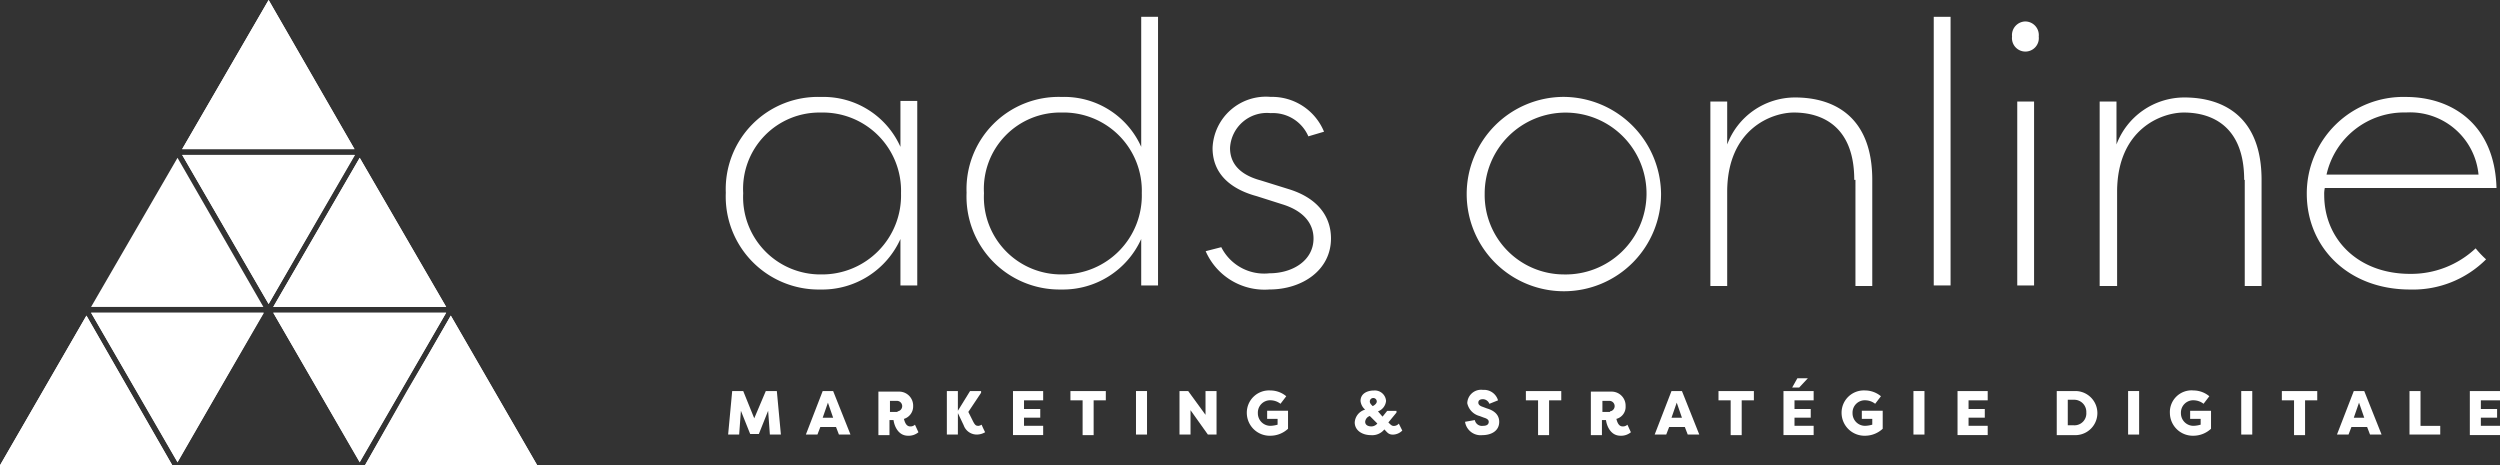 <svg xmlns="http://www.w3.org/2000/svg" width="173.005" height="32.2" viewBox="0 0 173.005 32.2"><rect x="0" y="0" width="173.005" height="32.2" fill="#333333" stroke="none"/><defs><style>.a{fill:#fff;}</style></defs><g transform="translate(-2.1 -2)"><g transform="translate(52.488 28.178)"><path class="a" d="M129.126,72.371l-.642-1.606-.12,1.646H127.6l.281-3.011h.763l.763,1.887.8-1.887h.763l.281,3.011h-.763l-.12-1.646-.642,1.606Z" transform="translate(-127.6 -68.517)"/><path class="a" d="M141,72.411l1.164-3.011h.723l1.2,3.011h-.8l-.2-.522H142l-.2.522Zm1.164-1.164h.723l-.361-1.044Z" transform="translate(-135.62 -68.517)"/><path class="a" d="M155.267,71.387c.08.321.2.522.442.522a.456.456,0,0,0,.321-.12l.241.522a1.048,1.048,0,0,1-.723.241c-.723,0-.964-.763-1-1.084h-.281v1.044H153.5V69.5h1.405a.969.969,0,0,1,1,1A.9.9,0,0,1,155.267,71.387Zm-.442-.522a.364.364,0,0,0,0-.723H154.3v.763h.522Z" transform="translate(-143.101 -68.577)"/><path class="a" d="M166.063,72.411H165.3V69.4h.763v1.365l.843-1.365h.763v.12l-.883,1.325.321.642c.161.321.241.321.4.321a.678.678,0,0,0,.2-.08c.08.2.161.361.241.522a1.133,1.133,0,0,1-.6.161.959.959,0,0,1-.883-.642l-.4-.843Z" transform="translate(-150.164 -68.517)"/><path class="a" d="M176.7,72.411V69.4h2.088v.642h-1.325v.6h1.124v.6h-1.124v.562h1.325v.642H176.7Z" transform="translate(-156.987 -68.517)"/><path class="a" d="M189.049,69.4v.642h-.843v2.409h-.763V70.042H186.6V69.4Z" transform="translate(-162.912 -68.517)"/><path class="a" d="M198.663,72.411H197.9V69.4h.763Z" transform="translate(-169.675 -68.517)"/><path class="a" d="M206.163,70.725v1.686H205.4V69.4h.6l1.2,1.646V69.4h.763v3.011h-.6Z" transform="translate(-174.164 -68.517)"/><path class="a" d="M218.646,69.3a1.713,1.713,0,0,1,1.084.4l-.4.522a1.138,1.138,0,0,0-.642-.241.852.852,0,0,0-.923.883.866.866,0,0,0,.883.883,2.015,2.015,0,0,0,.482-.08v-.4h-.723v-.562h1.445V71.95a1.794,1.794,0,0,1-1.2.482A1.587,1.587,0,0,1,217,70.866,1.54,1.54,0,0,1,218.646,69.3Z" transform="translate(-181.106 -68.457)"/><path class="a" d="M236.724,72.392c-.6,0-1.124-.321-1.124-.883a.98.98,0,0,1,.723-.883.9.9,0,0,1-.321-.6c0-.522.482-.723.923-.723a.778.778,0,0,1,.843.723.857.857,0,0,1-.562.723c.12.12.2.241.321.361l.321-.4h.642v.12l-.562.683c.161.161.241.241.361.241a.449.449,0,0,0,.361-.161l.241.482a.947.947,0,0,1-.642.281c-.321,0-.4-.161-.6-.361A1.072,1.072,0,0,1,236.724,72.392Zm-.08-1.325a.462.462,0,0,0-.321.4c0,.2.161.321.442.321a.557.557,0,0,0,.4-.2Zm.2-.683c.161-.08.281-.2.281-.321a.241.241,0,1,0-.482,0C236.644,70.183,236.724,70.264,236.845,70.384Z" transform="translate(-192.238 -68.457)"/><path class="a" d="M255.283,71.288a.5.5,0,0,0,.562.4c.241,0,.4-.08.4-.281,0-.08-.04-.2-.321-.281l-.321-.12a1.17,1.17,0,0,1-.843-.883.957.957,0,0,1,1.084-.923,1.006,1.006,0,0,1,1.044.723l-.6.241a.488.488,0,0,0-.442-.321c-.2,0-.321.08-.321.241,0,.08.04.2.281.281l.321.12c.683.2.843.6.843.923,0,.642-.562.923-1.164.923a1.089,1.089,0,0,1-1.2-.923Z" transform="translate(-203.61 -68.397)"/><path class="a" d="M267.549,69.4v.642h-.843v2.409h-.763V70.042H265.1V69.4Z" transform="translate(-209.894 -68.517)"/><path class="a" d="M278.067,71.387c.08.321.2.522.442.522a.456.456,0,0,0,.321-.12l.241.522a1.048,1.048,0,0,1-.723.241c-.723,0-.964-.763-1-1.084h-.281v1.044H276.3V69.5h1.405a.969.969,0,0,1,1,1A.859.859,0,0,1,278.067,71.387Zm-.442-.522a.364.364,0,0,0,0-.723H277.1v.763h.522Z" transform="translate(-216.598 -68.577)"/><path class="a" d="M287.3,72.411l1.164-3.011h.723l1.2,3.011h-.8l-.2-.522H288.3l-.2.522Zm1.164-1.164h.723l-.361-1.044Z" transform="translate(-223.181 -68.517)"/><path class="a" d="M300.749,69.4v.642h-.843v2.409h-.763V70.042H298.3V69.4Z" transform="translate(-229.765 -68.517)"/><path class="a" d="M309.5,71.095V68.083h2.088v.642h-1.325v.6h1.124v.6h-1.124v.562h1.325v.642H309.5Zm1.686-3.895-.6.642H310.1l.361-.642Z" transform="translate(-236.468 -67.2)"/><path class="a" d="M321.146,69.3a1.713,1.713,0,0,1,1.084.4l-.4.522a1.138,1.138,0,0,0-.642-.241.852.852,0,0,0-.923.883.866.866,0,0,0,.883.883,2.015,2.015,0,0,0,.482-.08v-.4h-.723v-.562h1.445V71.95a1.794,1.794,0,0,1-1.2.482,1.587,1.587,0,0,1-1.646-1.566A1.54,1.54,0,0,1,321.146,69.3Z" transform="translate(-242.453 -68.457)"/><path class="a" d="M332.663,72.411H331.9V69.4h.763Z" transform="translate(-249.874 -68.517)"/><path class="a" d="M339.5,72.411V69.4h2.088v.642h-1.325v.6h1.124v.6h-1.124v.562h1.325v.642H339.5Z" transform="translate(-254.423 -68.517)"/><path class="a" d="M356.6,72.411V69.4h1.325a1.526,1.526,0,0,1,0,3.051H356.6Zm.763-.642h.4a.822.822,0,0,0,.883-.883.842.842,0,0,0-.883-.883h-.4Z" transform="translate(-264.657 -68.517)"/><path class="a" d="M369.663,72.411H368.9V69.4h.763Z" transform="translate(-272.019 -68.517)"/><path class="a" d="M377.744,69.3a1.713,1.713,0,0,1,1.084.4l-.4.522a1.138,1.138,0,0,0-.642-.241.852.852,0,0,0-.923.883.866.866,0,0,0,.883.883,2.015,2.015,0,0,0,.482-.08v-.4H377.5v-.562h1.445V71.95a1.794,1.794,0,0,1-1.2.482,1.587,1.587,0,0,1-1.646-1.566A1.5,1.5,0,0,1,377.744,69.3Z" transform="translate(-276.326 -68.457)"/><path class="a" d="M389.163,72.411H388.4V69.4h.763Z" transform="translate(-283.69 -68.517)"/><path class="a" d="M397.849,69.4v.642h-.843v2.409h-.763V70.042H395.4V69.4Z" transform="translate(-287.879 -68.517)"/><path class="a" d="M404.9,72.411l1.164-3.011h.723l1.2,3.011h-.8l-.2-.522H405.9l-.2.522Zm1.164-1.164h.723l-.361-1.044Z" transform="translate(-293.565 -68.517)"/><path class="a" d="M419.528,71.769v.642H417.4V69.4h.763v2.409h1.365Z" transform="translate(-301.046 -68.517)"/><path class="a" d="M427.8,72.411V69.4h2.088v.642h-1.325v.6h1.124v.6h-1.124v.562h1.325v.642H427.8Z" transform="translate(-307.271 -68.517)"/></g><g transform="translate(2.1 23.841)"><path class="a" d="M14.024,66.759H2.1L8.082,56.4Z" transform="translate(-2.1 -56.4)"/><path class="a" d="M8.082,56.4,2.1,66.759H14.024Zm0,0L2.1,66.759H14.024Z" transform="translate(-2.1 -56.4)"/></g><g transform="translate(27.354 23.841)"><path class="a" d="M76.924,66.759H65l2.971-5.179,1.445-2.529,1.526-2.65Z" transform="translate(-65 -56.4)"/><path class="a" d="M70.942,56.4l-1.526,2.65-1.486,2.529L65,66.759H76.924Zm0,0-1.526,2.65-1.486,2.529L65,66.759H76.924Z" transform="translate(-65 -56.4)"/></g><g transform="translate(8.403 12.921)"><path class="a" d="M29.724,39.518H17.8L23.782,29.2Z" transform="translate(-17.8 -29.2)"/></g><g transform="translate(21.01 12.921)"><path class="a" d="M61.165,39.518H49.2L55.182,29.2Z" transform="translate(-49.2 -29.2)"/><path class="a" d="M55.182,29.2,49.2,39.518H61.165Zm0,0L49.2,39.518H61.165Z" transform="translate(-49.2 -29.2)"/></g><g transform="translate(14.707 2)"><path class="a" d="M45.424,12.318H33.5L39.482,2Z" transform="translate(-33.5 -2)"/><path class="a" d="M39.482,2,33.5,12.318H45.424Zm0,0L33.5,12.318H45.424Z" transform="translate(-33.5 -2)"/></g><g transform="translate(8.403 23.641)"><path class="a" d="M29.724,55.9,23.782,66.259,17.8,55.9Z" transform="translate(-17.8 -55.9)"/><path class="a" d="M17.8,55.9l5.982,10.318L29.765,55.9Zm0,0,5.982,10.318L29.765,55.9Z" transform="translate(-17.8 -55.9)"/></g><g transform="translate(21.01 23.641)"><path class="a" d="M61.165,55.9,55.182,66.259,49.2,55.9Z" transform="translate(-49.2 -55.9)"/><path class="a" d="M55.544,66.459h0l2.971-5.179ZM49.2,55.9l5.982,10.318L61.165,55.9Zm0,0,5.982,10.318L61.165,55.9Z" transform="translate(-49.2 -55.9)"/></g><g transform="translate(14.707 12.72)"><path class="a" d="M45.424,28.7,39.482,39.018,33.5,28.7Z" transform="translate(-33.5 -28.7)"/><path class="a" d="M33.5,28.7l5.982,10.318L45.465,28.7Zm0,0,5.982,10.318L45.465,28.7Z" transform="translate(-33.5 -28.7)"/></g><g transform="translate(52.327 3.164)"><path class="a" d="M139.285,28.537a5.941,5.941,0,0,1-5.541,3.493,6.435,6.435,0,0,1-6.544-6.7,6.377,6.377,0,0,1,6.585-6.625,5.831,5.831,0,0,1,5.5,3.453V18.981h1.164V31.749h-1.164Zm.04-3.172a5.412,5.412,0,0,0-5.541-5.581,5.281,5.281,0,0,0-5.38,5.581,5.348,5.348,0,0,0,5.42,5.621A5.461,5.461,0,0,0,139.325,25.365Z" transform="translate(-127.2 -13.159)"/><path class="a" d="M180.785,20.277a5.941,5.941,0,0,1-5.541,3.493,6.435,6.435,0,0,1-6.544-6.7,6.377,6.377,0,0,1,6.585-6.625,5.831,5.831,0,0,1,5.5,3.453V4.9h1.164V23.489h-1.164V20.277Zm.04-3.172a5.412,5.412,0,0,0-5.541-5.581,5.281,5.281,0,0,0-5.38,5.581,5.348,5.348,0,0,0,5.42,5.621A5.461,5.461,0,0,0,180.825,17.105Z" transform="translate(-152.038 -4.9)"/><path class="a" d="M210.984,29.1a3.321,3.321,0,0,0,3.332,1.807c1.606,0,3.051-.883,3.051-2.409,0-.964-.6-1.847-2.048-2.329l-1.887-.6c-1.486-.4-3.051-1.325-3.051-3.332A3.694,3.694,0,0,1,214.4,18.7a3.888,3.888,0,0,1,3.694,2.409l-1.084.321a2.673,2.673,0,0,0-2.61-1.606,2.555,2.555,0,0,0-2.81,2.409c0,1.365,1.084,1.967,2.128,2.248l1.927.6c2.088.642,2.931,1.967,2.931,3.413,0,2.208-2.007,3.533-4.256,3.533a4.439,4.439,0,0,1-4.416-2.65Z" transform="translate(-176.696 -13.159)"/><path class="a" d="M261.605,18.7a6.778,6.778,0,0,1,6.745,6.7,6.725,6.725,0,1,1-6.745-6.7Zm0,12.286a5.6,5.6,0,1,0-5.46-5.581A5.493,5.493,0,0,0,261.605,30.986Z" transform="translate(-203.629 -13.159)"/><path class="a" d="M306.857,24.5c0-3.654-2.168-4.657-4.176-4.657-1.526,0-4.577,1.124-4.617,5.42v6.585H296.9V19.081h1.164v2.971a5.018,5.018,0,0,1,4.7-3.252c2.69,0,5.34,1.325,5.34,5.7v7.347h-1.164V24.5Z" transform="translate(-228.766 -13.219)"/><path class="a" d="M336.564,23.489H335.4V4.9h1.164Z" transform="translate(-251.808 -4.9)"/><path class="a" d="M349.823,5.7a.943.943,0,0,1,.923,1.044.93.93,0,1,1-1.847,0A.943.943,0,0,1,349.823,5.7Zm.6,18.268h-1.164V11.241h1.164Z" transform="translate(-259.888 -5.379)"/><path class="a" d="M374,24.5c0-3.654-2.168-4.657-4.176-4.657-1.526,0-4.577,1.124-4.617,5.42v6.585H364V19.081h1.164v2.971a5.018,5.018,0,0,1,4.7-3.252c2.69,0,5.34,1.325,5.34,5.7v7.347h-1.164V24.5Z" transform="translate(-268.926 -13.219)"/><path class="a" d="M412.106,29.942a7.147,7.147,0,0,1-5.26,2.088c-4.336,0-7.147-2.971-7.147-6.625a6.679,6.679,0,0,1,6.866-6.7c3.172,0,6.143,1.887,6.263,6.3H400.945a1.954,1.954,0,0,0-.04.482c0,3.051,2.329,5.46,5.942,5.46a6.515,6.515,0,0,0,4.537-1.767A6.664,6.664,0,0,0,412.106,29.942ZM401.065,24.08h10.519a4.757,4.757,0,0,0-5.019-4.3A5.494,5.494,0,0,0,401.065,24.08Z" transform="translate(-290.292 -13.159)"/></g></g></svg>
